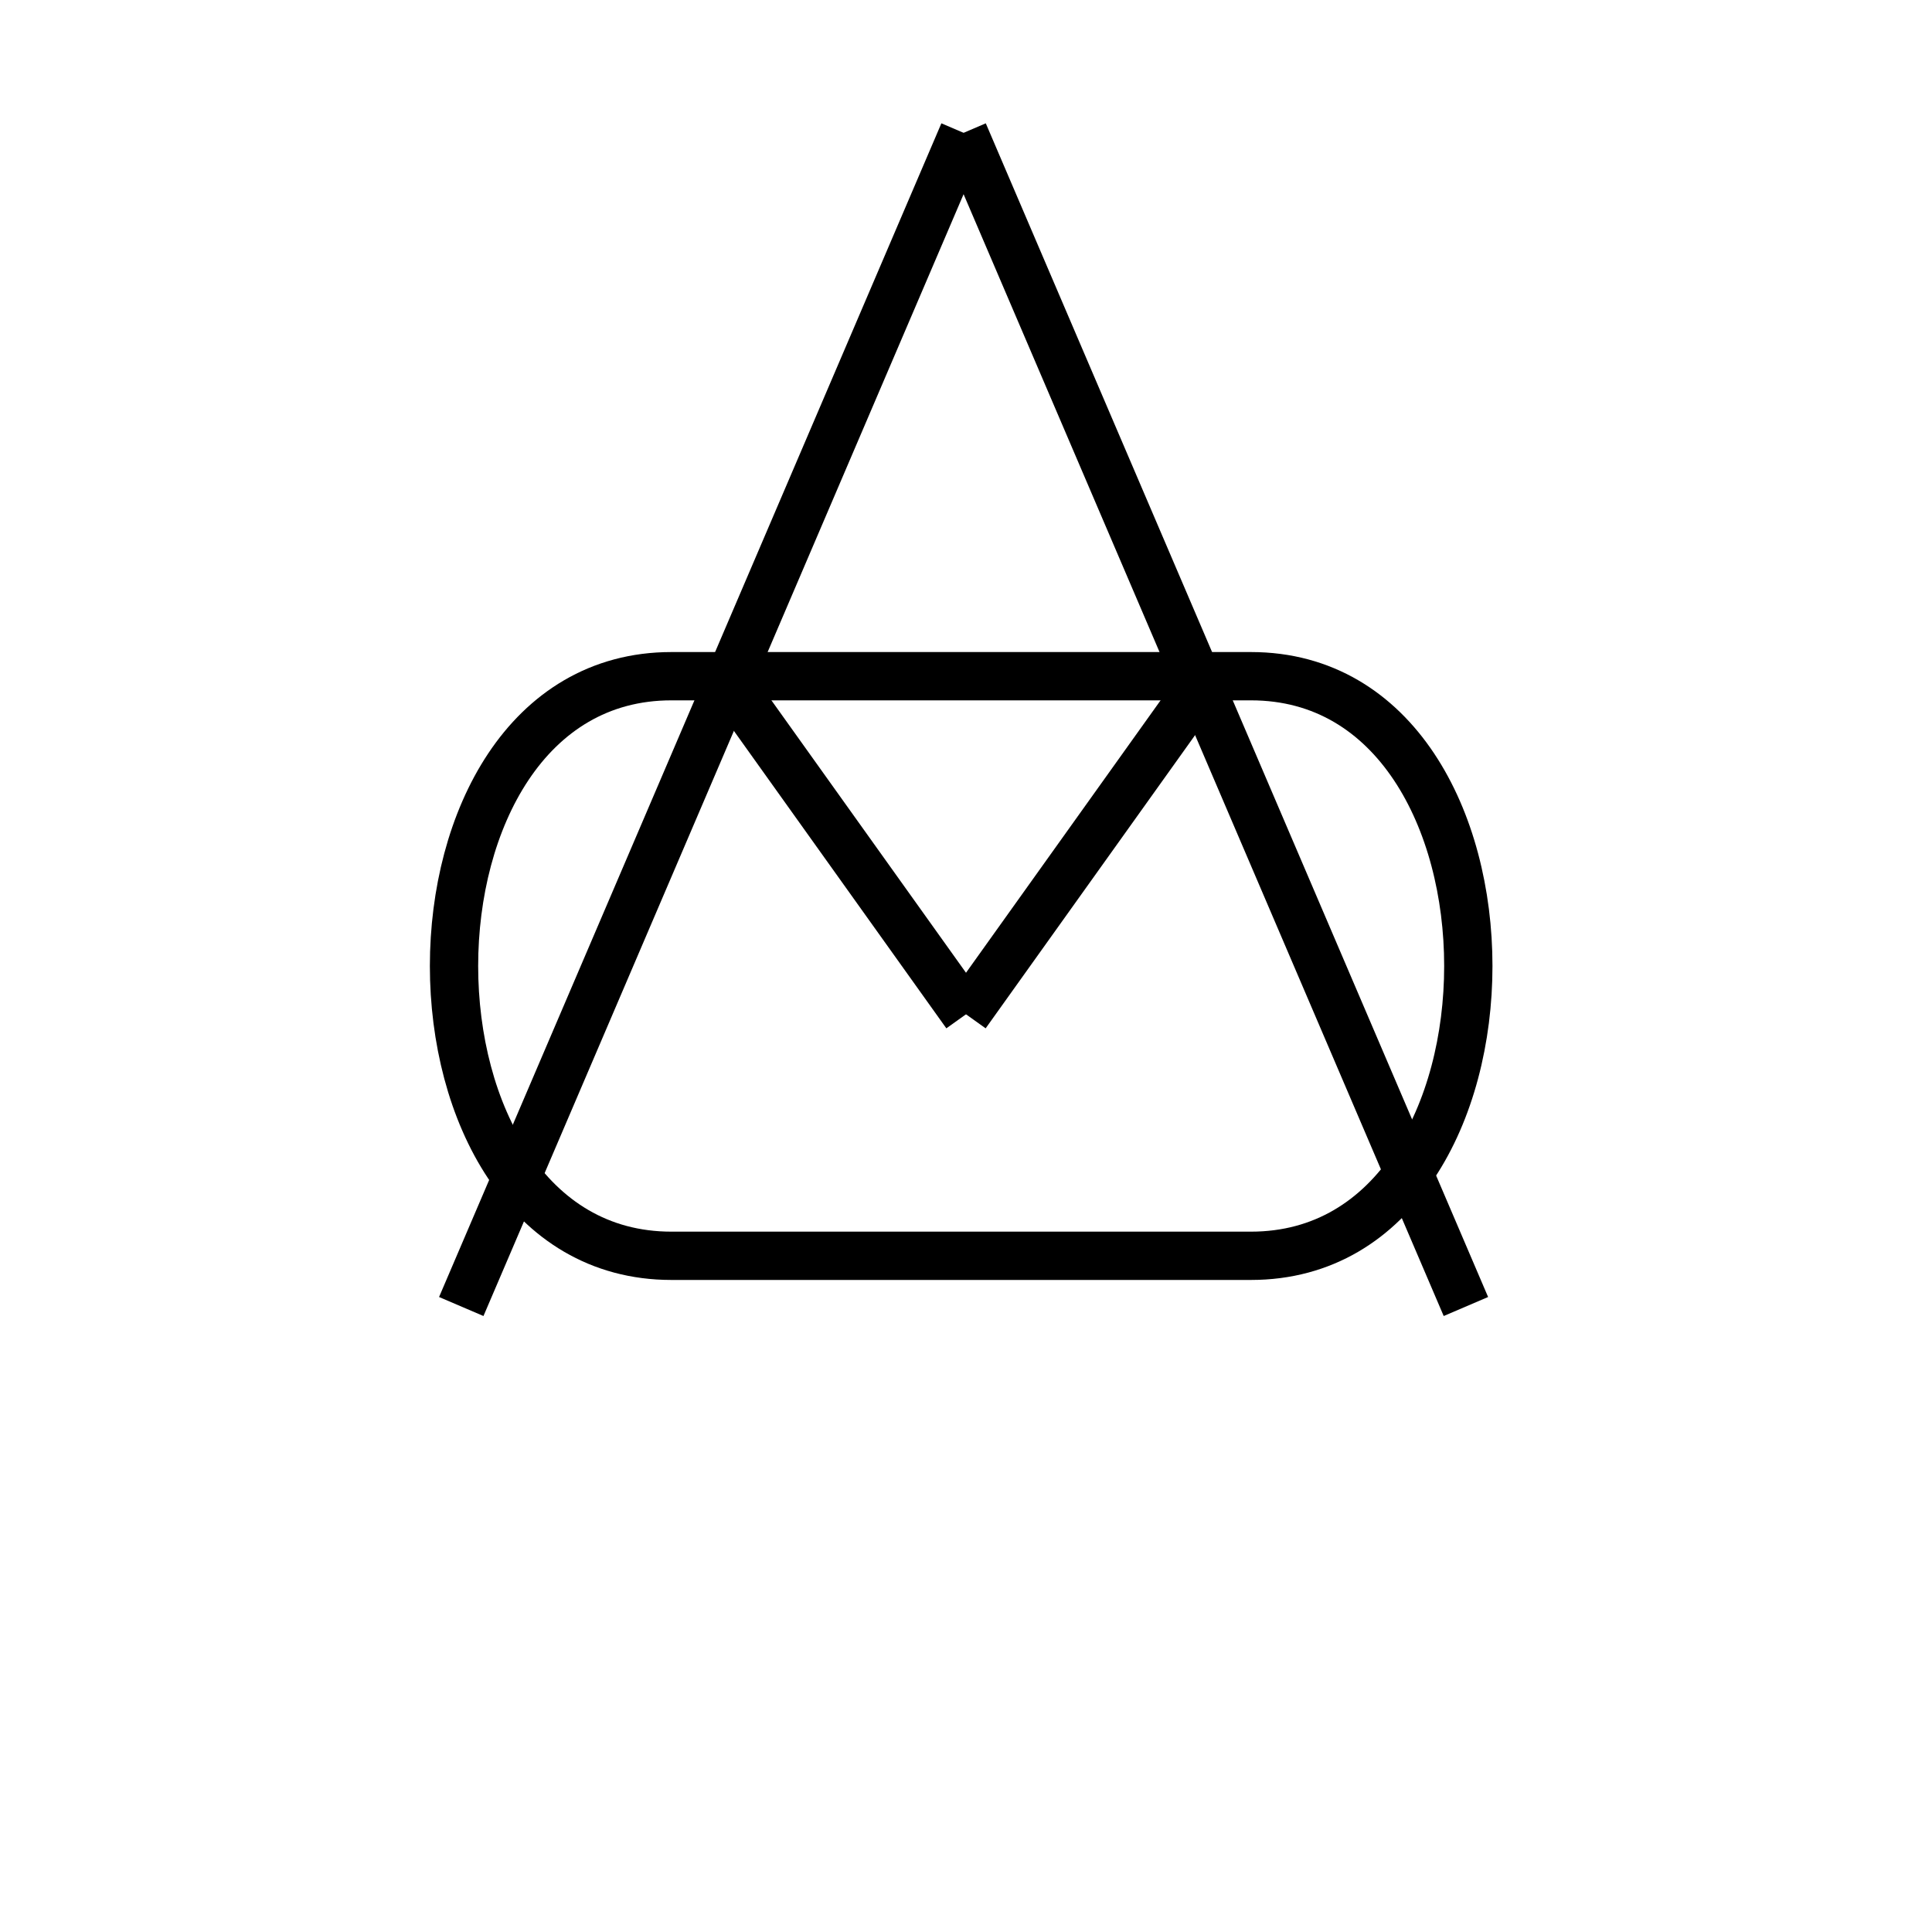 <?xml version="1.0" encoding="utf-8"?>
<!-- Generator: Adobe Illustrator 16.0.0, SVG Export Plug-In . SVG Version: 6.00 Build 0)  -->
<!DOCTYPE svg PUBLIC "-//W3C//DTD SVG 1.1//EN" "http://www.w3.org/Graphics/SVG/1.1/DTD/svg11.dtd">
<svg version="1.1" id="_3.S-G-UCAWS------" xmlns="http://www.w3.org/2000/svg" xmlns:xlink="http://www.w3.org/1999/xlink" x="0px"
	 y="0px" width="400px" height="400px" viewBox="0 0 400 400" style="enable-background:new 0 0 400 400;" xml:space="preserve">
<g>
	<line style="fill:none;stroke:#000000;stroke-width:10;" x1="199.5" y1="27.5" x2="95.5" y2="270.5"/>
	<line style="fill:none;stroke:#000000;stroke-width:10;" x1="199.5" y1="27.5" x2="303.5" y2="270.5"/>
</g>
<g>
	<path style="fill:none;stroke:#000000;stroke-width:10;" d="M139,140c-60,0-60,120,0,120h120c60,0,60-120,0-120H139z"/>
</g>
<g transform="translate(0 40)">
	<line style="fill:none;stroke:#000000;stroke-width:10;" x1="150" y1="100" x2="200" y2="170"/>
	<line style="fill:none;stroke:#000000;stroke-width:10;" x1="250" y1="100" x2="200" y2="170"/>
</g>
<g id="frame" style="display:none;">
	<polyline id="_x3C_path_x3E_" style="display:inline;fill:none;stroke:#3A58A7;stroke-width:5;stroke-linecap:square;" points="
		200,373 373,200 200,27 27,200 200,373 	"/>
</g>
</svg>
